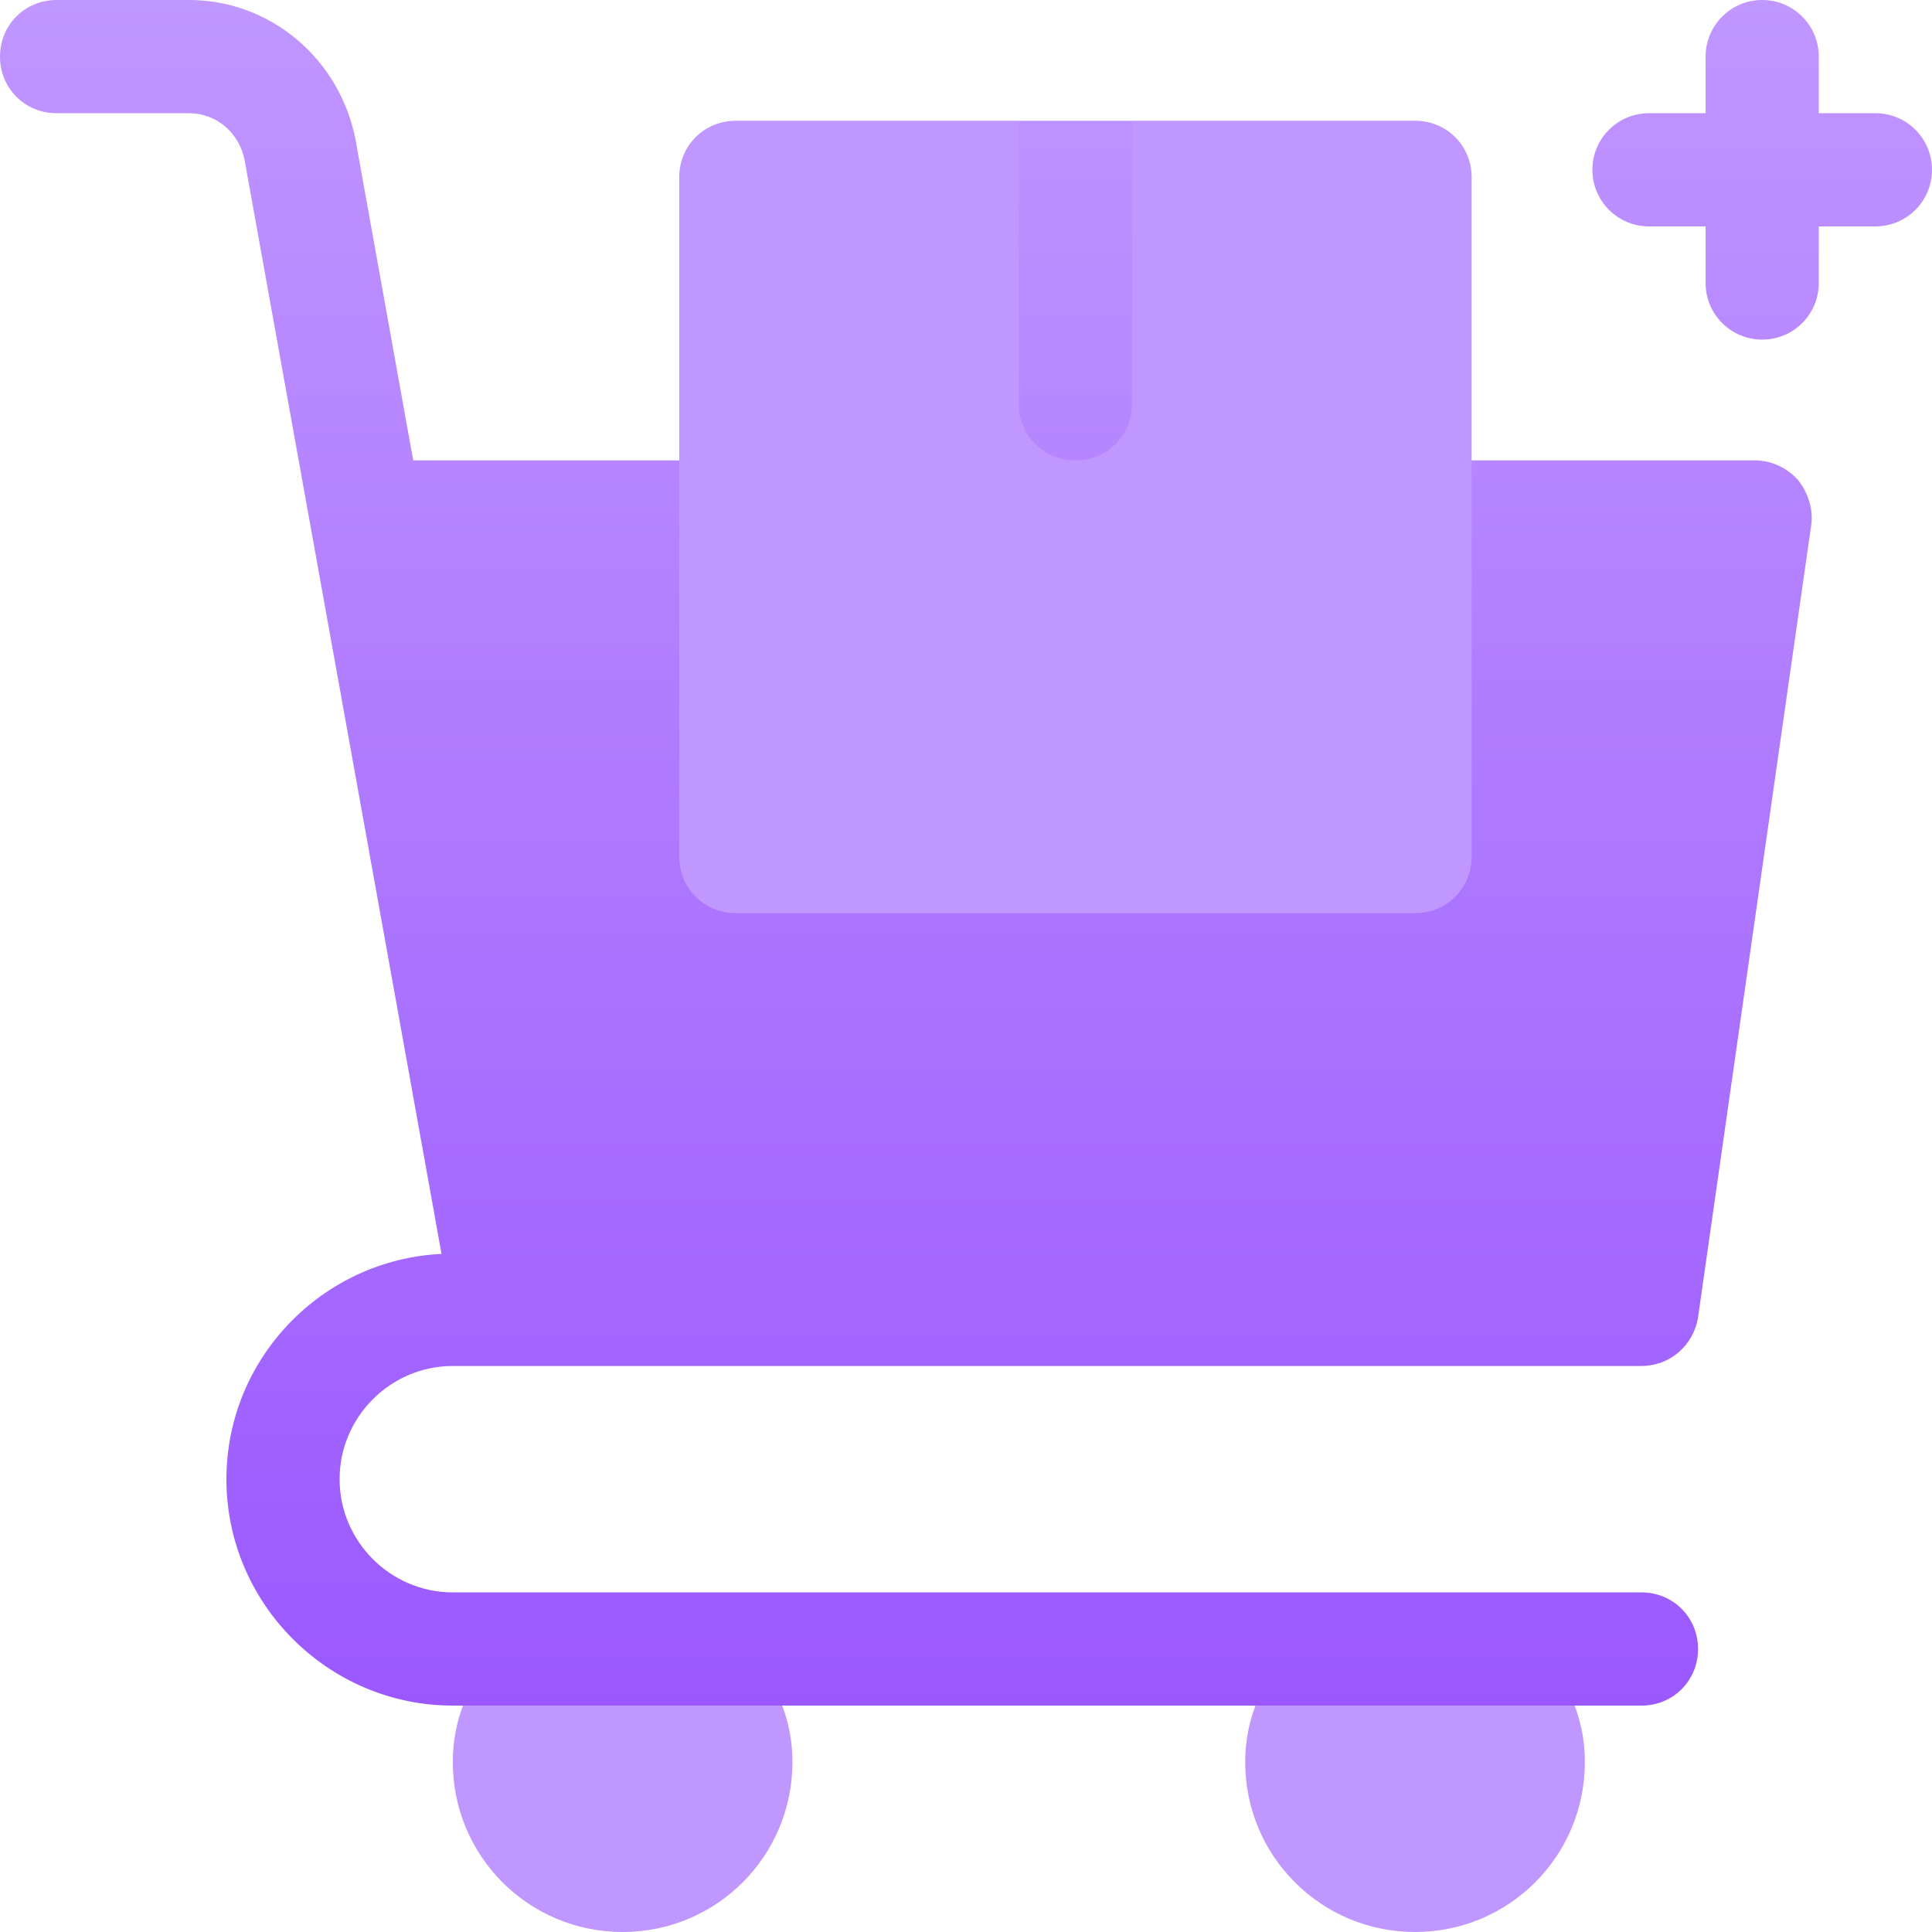 <svg id="Capa_1" enable-background="new 0 0 512 512" viewBox="0 0 512 512" height="28" width="28" xmlns="http://www.w3.org/2000/svg" xmlns:xlink="http://www.w3.org/1999/xlink"><linearGradient id="SVGID_1_" gradientUnits="userSpaceOnUse" x1="256" x2="256" y1="482" y2="0"><stop offset="0" stop-color="#9854FF"/><stop offset="1" stop-color="#C096FF"/></linearGradient><linearGradient id="SVGID_00000091714728462168052490000003471714243489501354_" gradientUnits="userSpaceOnUse" x1="270" x2="270" y1="512" y2="32"><stop offset="0" stop-color="#C096FF"/><stop offset="1" stop-color="#C096FF"/></linearGradient><g><g><g><path d="m465 122h-90c-8.401 0-15 6.599-15 15v75h-150v-75c0-8.401-6.599-15-15-15h-85.499l-15.301-85.101c-4.2-21.3-22.5-36.899-44.101-36.899h-35.099c-8.401 0-15 6.599-15 15 0 8.399 6.599 15 15 15h35.099c7.2 0 13.2 5.1 14.7 12.299.547 3.02 55.698 309.293 52.202 290.001-31.502 1.5-57.001 27.6-57.001 59.7 0 32.999 27.001 60 60 60h2.701l42.299 30 42.299-30h125.402l42.299 30 42.299-30h17.701c8.401 0 15-6.601 15-15 0-8.401-6.599-15-15-15h-315c-16.5 0-30-13.5-30-30s13.5-30 30-30h315c7.5 0 13.801-5.4 15-12.9l30-210c.601-4.2-.901-8.701-3.6-12-2.999-3.3-7.2-5.1-11.4-5.1zm-135-15-30-75h-30l-30 75 45 45zm167-77h-15v-15c0-8.291-6.709-15-15-15s-15 6.709-15 15v15h-15c-8.291 0-15 6.709-15 15s6.709 15 15 15h15v15c0 8.291 6.709 15 15 15s15-6.709 15-15v-15h15c8.291 0 15-6.709 15-15s-6.709-15-15-15z" fill="url(#SVGID_1_)"/></g></g><g><g><path d="m122.701 452c-1.8 4.799-2.701 9.6-2.701 15 0 24.899 20.099 45 45 45s45-20.101 45-45c0-5.4-.901-10.201-2.701-15zm294.598 0h-84.598c-1.8 4.799-2.701 9.6-2.701 15 0 24.899 20.099 45 45 45s45-20.101 45-45c0-5.4-.901-10.201-2.701-15zm-222.299-210h180c8.401 0 15-6.601 15-15v-180c0-8.401-6.599-15-15-15h-75v75c0 8.399-6.599 15-15 15s-15-6.601-15-15v-75h-75c-8.401 0-15 6.599-15 15v180c0 8.399 6.599 15 15 15z" fill="url(#SVGID_00000091714728462168052490000003471714243489501354_)"/></g></g></g></svg>